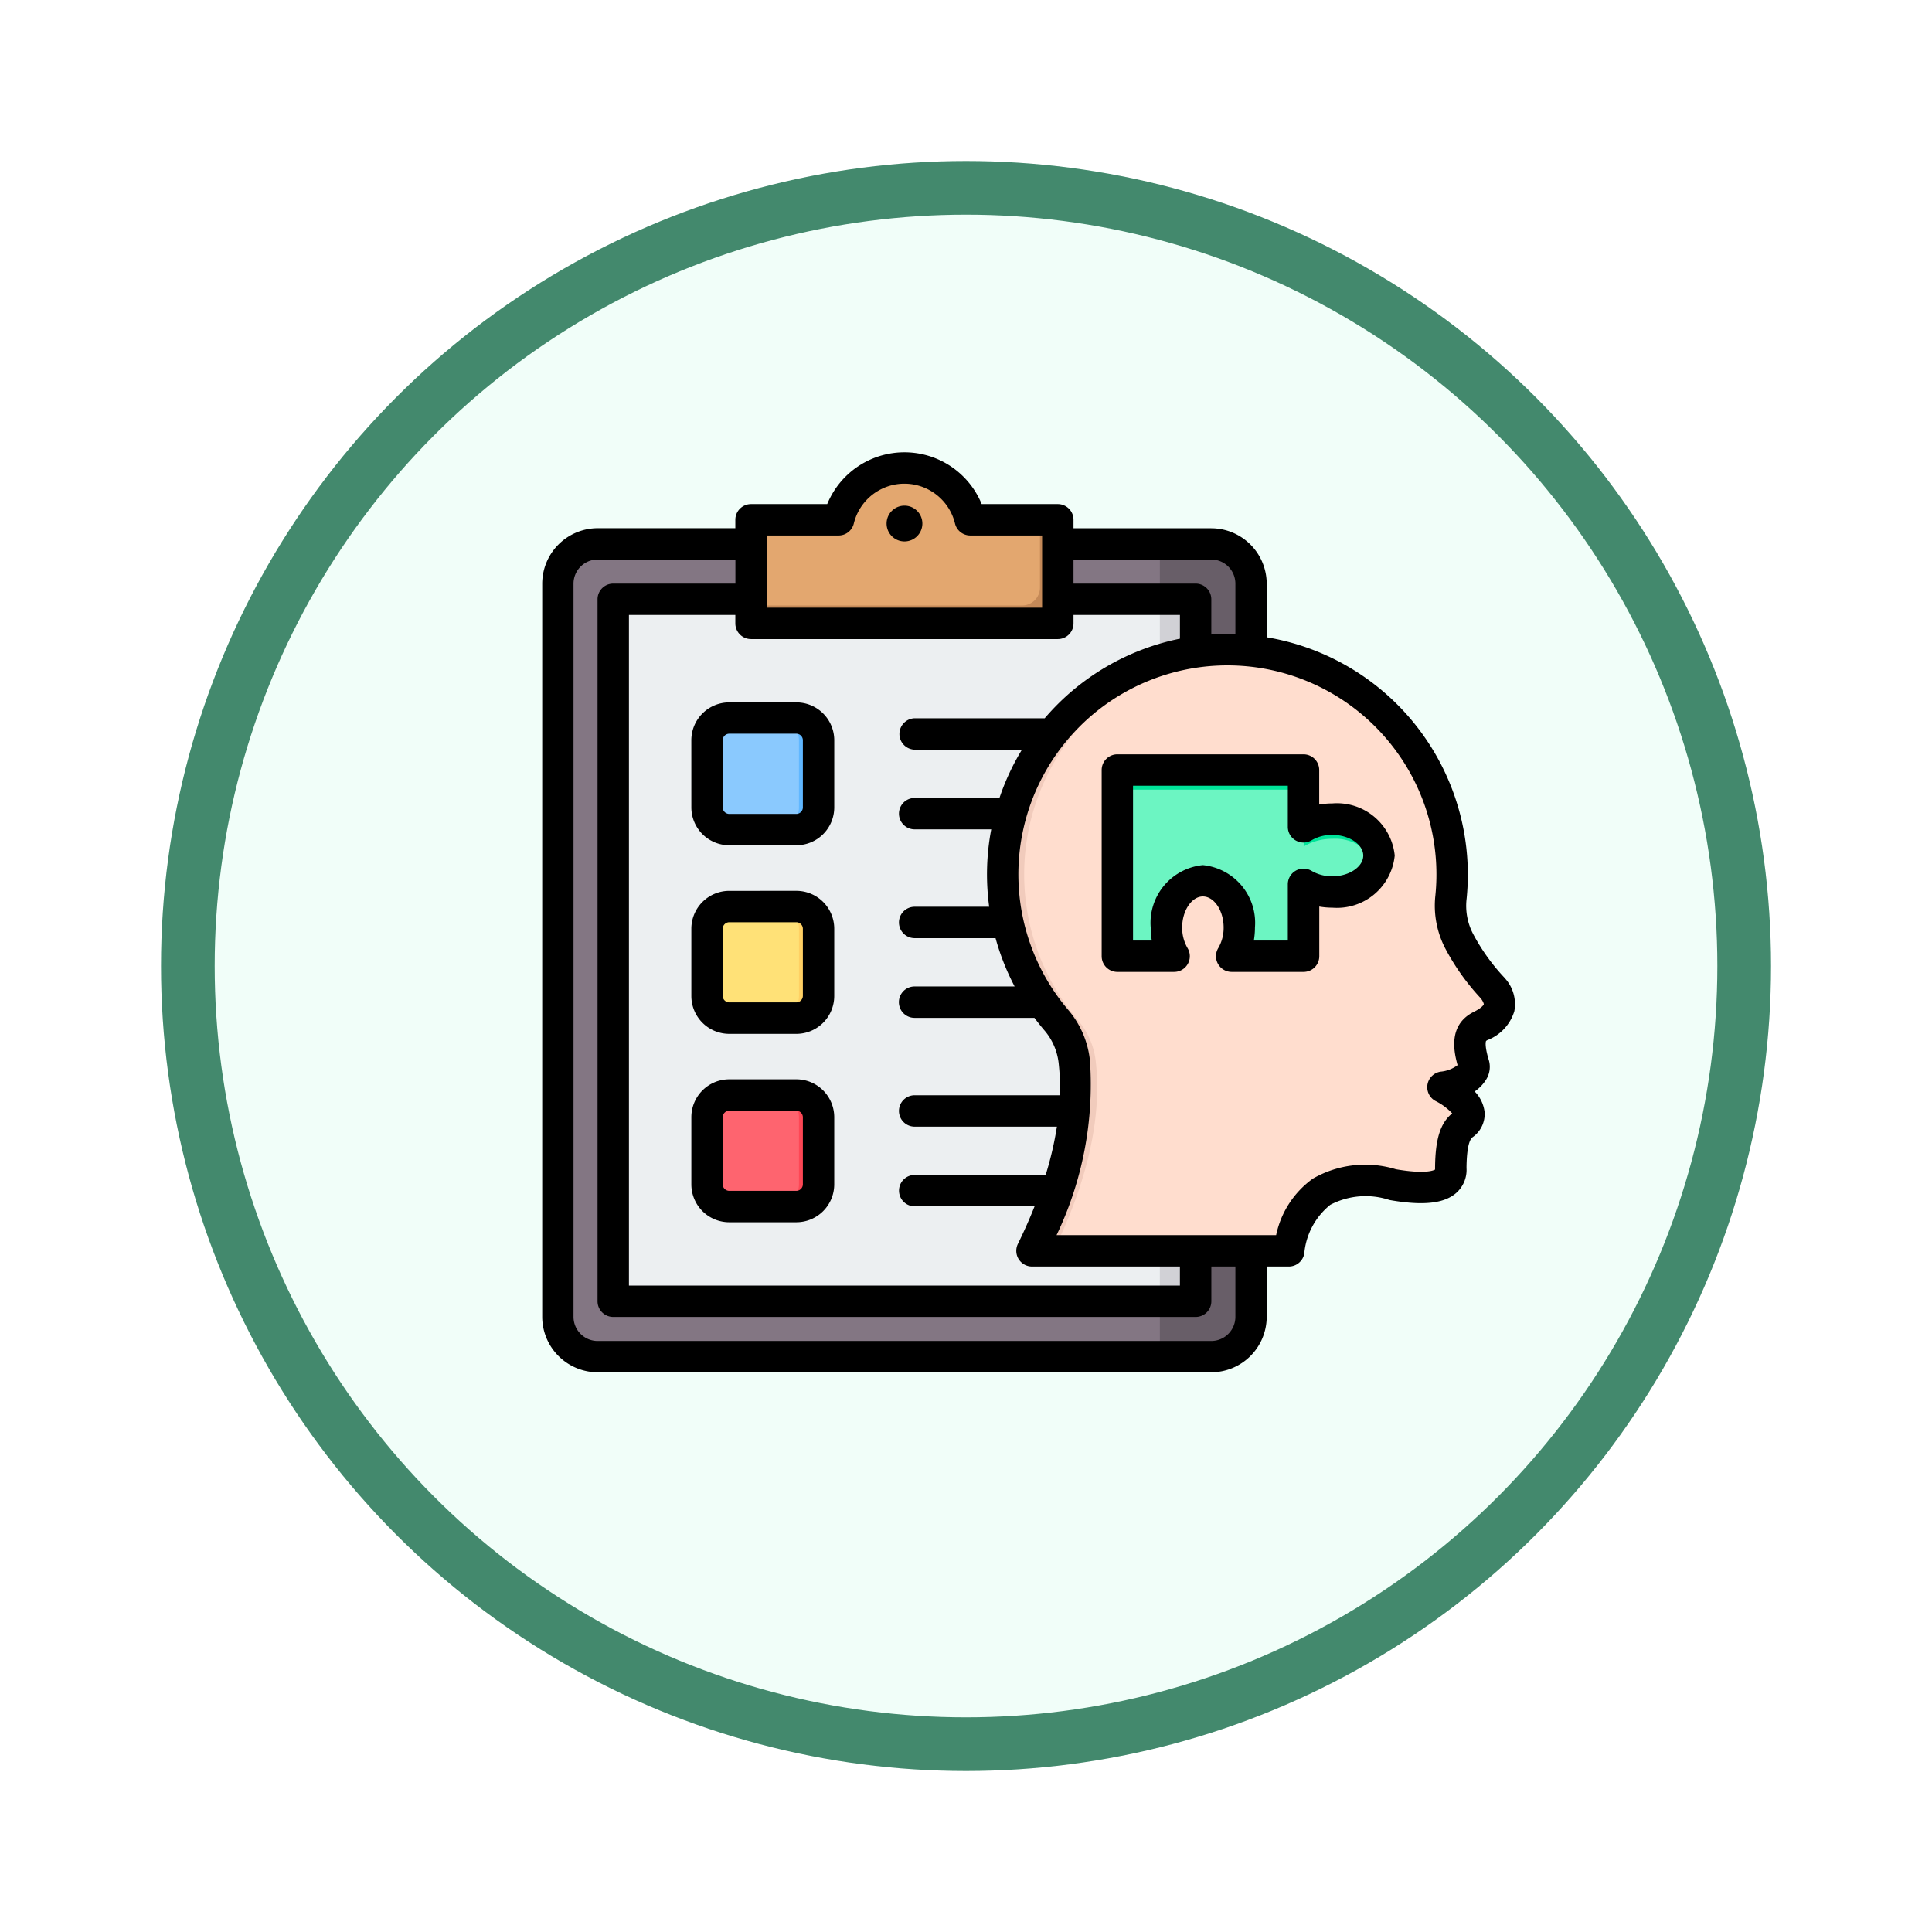 <svg xmlns="http://www.w3.org/2000/svg" xmlns:xlink="http://www.w3.org/1999/xlink" width="108" height="108" viewBox="0 0 108 108">
  <defs>
    <filter id="Fondo" x="0" y="0" width="108" height="108" filterUnits="userSpaceOnUse">
      <feOffset dy="3" input="SourceAlpha"/>
      <feGaussianBlur stdDeviation="3" result="blur"/>
      <feFlood flood-opacity="0.161"/>
      <feComposite operator="in" in2="blur"/>
      <feComposite in="SourceGraphic"/>
    </filter>
  </defs>
  <g id="Group_1144944" data-name="Group 1144944" transform="translate(-1218.999 -3336.17)">
    <g id="Group_1144582" data-name="Group 1144582" transform="translate(0 29.5)">
      <g transform="matrix(1, 0, 0, 1, 1219, 3306.67)" filter="url(#Fondo)">
        <g id="Fondo-2" data-name="Fondo" transform="translate(9 6)" fill="#f1fef9" stroke="#43896d" stroke-width="3">
          <circle cx="45" cy="45" r="45" stroke="none"/>
          <circle cx="45" cy="45" r="43.5" fill="none"/>
        </g>
      </g>
      <g id="Group_1144581" data-name="Group 1144581" transform="translate(1241.309 3310.447)">
        <g id="Group_1144580" data-name="Group 1144580" transform="translate(8.873 22.384)">
          <g id="Group_1144577" data-name="Group 1144577" transform="translate(0 0)">
            <path id="Path_981074" data-name="Path 981074" d="M52.528,68.184a2.232,2.232,0,0,1,2.227,2.227v40.982a2.232,2.232,0,0,1-2.227,2.227h-34.3A2.231,2.231,0,0,1,16,111.394V70.411a2.232,2.232,0,0,1,2.227-2.227h34.3Z" transform="translate(-16 -63.942)" fill="#837683" fill-rule="evenodd"/>
            <path id="Path_981075" data-name="Path 981075" d="M322.861,113.622h2.874a2.232,2.232,0,0,0,2.227-2.227V70.412a2.232,2.232,0,0,0-2.227-2.227h-2.874Z" transform="translate(-289.208 -63.943)" fill="#685e68" fill-rule="evenodd"/>
            <path id="Path_981076" data-name="Path 981076" d="M75.809,96.437H45.255a1,1,0,0,0-1,1v37.237a1,1,0,0,0,1,1H75.809a1,1,0,0,0,1-1V97.439a1,1,0,0,0-1-1Z" transform="translate(-41.155 -89.097)" fill="#eceff1" fill-rule="evenodd"/>
            <path id="Path_981077" data-name="Path 981077" d="M322.861,135.677h1c.031,0,.063,0,.094,0a1,1,0,0,0,.908-1V97.439a1,1,0,0,0-.908-1c-.031,0-.062,0-.094,0h-1Z" transform="translate(-289.208 -89.097)" fill="#d1d1d6" fill-rule="evenodd"/>
            <path id="Path_981078" data-name="Path 981078" d="M93.3,349.111h3.756A1.243,1.243,0,0,1,98.3,350.35v3.756a1.243,1.243,0,0,1-1.239,1.239H93.3a1.243,1.243,0,0,1-1.239-1.239V350.35A1.243,1.243,0,0,1,93.3,349.111Z" transform="translate(-83.72 -314.06)" fill="#fe646f" fill-rule="evenodd"/>
            <path id="Path_981079" data-name="Path 981079" d="M127.611,349.111h1.1a1.243,1.243,0,0,1,1.239,1.239v3.756a1.243,1.243,0,0,1-1.239,1.239h-1.1a1.243,1.243,0,0,0,1.239-1.239V350.35A1.243,1.243,0,0,0,127.611,349.111Z" transform="translate(-115.371 -314.06)" fill="#fd4755" fill-rule="evenodd"/>
            <path id="Path_981080" data-name="Path 981080" d="M93.3,253.052h3.756a1.243,1.243,0,0,1,1.239,1.239v3.756a1.243,1.243,0,0,1-1.239,1.239H93.3a1.243,1.243,0,0,1-1.239-1.239v-3.756A1.243,1.243,0,0,1,93.3,253.052Z" transform="translate(-83.72 -228.536)" fill="#ffe177" fill-rule="evenodd"/>
            <path id="Path_981081" data-name="Path 981081" d="M127.611,253.052h1.1a1.243,1.243,0,0,1,1.239,1.239v3.756a1.243,1.243,0,0,1-1.239,1.239h-1.1a1.243,1.243,0,0,0,1.239-1.239v-3.756A1.243,1.243,0,0,0,127.611,253.052Z" transform="translate(-115.371 -228.536)" fill="#ffd064" fill-rule="evenodd"/>
            <path id="Path_981082" data-name="Path 981082" d="M93.3,156.993h3.756a1.243,1.243,0,0,1,1.239,1.239v3.756a1.243,1.243,0,0,1-1.239,1.239H93.3a1.243,1.243,0,0,1-1.239-1.239v-3.756A1.243,1.243,0,0,1,93.3,156.993Z" transform="translate(-83.72 -143.012)" fill="#8ac9fe" fill-rule="evenodd"/>
            <path id="Path_981083" data-name="Path 981083" d="M127.611,156.993h1.1a1.243,1.243,0,0,1,1.239,1.239v3.756a1.243,1.243,0,0,1-1.239,1.239h-1.1a1.243,1.243,0,0,0,1.239-1.239v-3.756A1.243,1.243,0,0,0,127.611,156.993Z" transform="translate(-115.371 -143.012)" fill="#60b7ff" fill-rule="evenodd"/>
            <path id="Path_981084" data-name="Path 981084" d="M115.5,32.4h3.175a.983.983,0,0,0,.92-.605,3.788,3.788,0,0,1,6.958,0,.984.984,0,0,0,.92.605h3.175a1,1,0,0,1,1,1v3.788a1,1,0,0,1-1,1H115.5a1,1,0,0,1-1-1V33.4A1,1,0,0,1,115.5,32.4Z" transform="translate(-103.698 -29.507)" fill="#e3a76f" fill-rule="evenodd"/>
            <path id="Path_981085" data-name="Path 981085" d="M129.646,60.7H114.5a1,1,0,0,0,1,1h15.147a1,1,0,0,0,1-1V56.91a1,1,0,0,0-1-1V59.7a1,1,0,0,1-1,1Z" transform="translate(-103.697 -53.013)" fill="#c48958" fill-rule="evenodd"/>
          </g>
          <g id="Group_1144578" data-name="Group 1144578" transform="translate(24.869 10.159)">
            <path id="Path_981086" data-name="Path 981086" d="M244.4,155.744h14.353q.862-4.824,5.819-3.7,3.307.574,3.237-.925c.011-1.551.277-2.115.677-2.414.885-.683-.1-1.56-1.114-2.11.852-.068,1.947-.753,1.711-1.3-.377-1.291-.2-1.81.384-2.112q1.7-.832.694-2.119a12.041,12.041,0,0,1-1.855-2.583,4.28,4.28,0,0,1-.482-2.507,12.562,12.562,0,1,0-25.061-1.268,12.511,12.511,0,0,0,2.976,8.117,4.283,4.283,0,0,1,1.032,2.4C247.109,148.309,246.282,151.919,244.4,155.744Z" transform="translate(-242.763 -122.143)" fill="#ffddce" fill-rule="evenodd"/>
            <path id="Path_981087" data-name="Path 981087" d="M244.4,155.744h1.2c1.88-3.825,2.708-7.436,2.369-10.523a4.282,4.282,0,0,0-1.032-2.4,12.561,12.561,0,0,1,8.988-20.665q-.3-.014-.6-.014a12.561,12.561,0,0,0-9.586,20.679,4.282,4.282,0,0,1,1.032,2.4C247.108,148.309,246.28,151.919,244.4,155.744Z" transform="translate(-242.761 -122.143)" fill="#f1cbbc" fill-rule="evenodd"/>
          </g>
          <g id="Group_1144579" data-name="Group 1144579" transform="translate(31.278 16.884)">
            <path id="Path_981088" data-name="Path 981088" d="M311.615,193.1v-3.252a3.1,3.1,0,0,0,1.6.43,2.1,2.1,0,1,0,0-4.073,3.1,3.1,0,0,0-1.6.43v-2.406a.77.77,0,0,0-.768-.768h-8.871a.77.77,0,0,0-.768.768V193.1a.77.77,0,0,0,.768.768h2.406a3.1,3.1,0,0,1-.43-1.6,2.1,2.1,0,1,1,4.073,0,3.1,3.1,0,0,1-.43,1.6h3.252A.769.769,0,0,0,311.615,193.1Z" transform="translate(-301.208 -183.46)" fill="#6cf5c2" fill-rule="evenodd"/>
            <path id="Path_981089" data-name="Path 981089" d="M315.736,188.791a1.622,1.622,0,0,0,.1-.548,2.379,2.379,0,0,0-2.612-2.036,3.1,3.1,0,0,0-1.6.43v1.1a3.1,3.1,0,0,1,1.6-.43A2.6,2.6,0,0,1,315.736,188.791Zm-4.121-3.464v-1.1a.77.77,0,0,0-.768-.768h-8.871a.77.77,0,0,0-.768.768v1.1a.77.77,0,0,1,.768-.768h8.871A.77.77,0,0,1,311.615,185.327Z" transform="translate(-301.208 -183.462)" fill="#00e499" fill-rule="evenodd"/>
          </g>
        </g>
        <path id="Path_981090" data-name="Path 981090" d="M52.162,45.208a2.244,2.244,0,0,1-1.149-.3.877.877,0,0,0-1.333.749V48.8h-1.9a4.289,4.289,0,0,0,.063-.728,3.244,3.244,0,0,0-2.914-3.488,3.244,3.244,0,0,0-2.914,3.488,4.191,4.191,0,0,0,.062.728H41.027V40.145H49.68v2.3a.877.877,0,0,0,1.333.749,2.235,2.235,0,0,1,1.149-.3c.941,0,1.735.531,1.735,1.158s-.794,1.159-1.735,1.159Zm0-4.072a4.18,4.18,0,0,0-.727.063V39.268a.877.877,0,0,0-.878-.877H40.15a.877.877,0,0,0-.876.877V49.676a.877.877,0,0,0,.876.877h3.175a.877.877,0,0,0,.749-1.333,2.245,2.245,0,0,1-.3-1.15c0-.94.531-1.734,1.159-1.734s1.159.794,1.159,1.734a2.236,2.236,0,0,1-.3,1.15.877.877,0,0,0,.75,1.333h4.019a.877.877,0,0,0,.878-.877V46.9a4.191,4.191,0,0,0,.727.063,3.244,3.244,0,0,0,3.49-2.914A3.244,3.244,0,0,0,52.162,41.136Zm8.473,11.227c0-.018-.014-.13-.169-.334a12.92,12.92,0,0,1-1.961-2.744,5.179,5.179,0,0,1-.577-3,11.685,11.685,0,1,0-20.543,6.369,5.181,5.181,0,0,1,1.235,2.871,19.516,19.516,0,0,1-1.867,9.742H49.027a5.2,5.2,0,0,1,2.053-3.157,5.871,5.871,0,0,1,4.642-.525c1.628.28,2.1.071,2.189.018a.184.184,0,0,0,0-.042c0-.015,0-.03,0-.047.012-1.614.291-2.51.958-3.053a3.281,3.281,0,0,0-.936-.693.877.877,0,0,1,.35-1.645,1.854,1.854,0,0,0,.887-.358c-.216-.774-.522-2.238.873-2.961l.019-.01c.514-.251.576-.431.576-.432ZM46.749,69.835V67.023H45.405v1.941a.877.877,0,0,1-.877.878H11.971a.877.877,0,0,1-.878-.878V29.725a.877.877,0,0,1,.878-.878H18.8V27.5H11.1a1.351,1.351,0,0,0-1.35,1.349V69.835a1.351,1.351,0,0,0,1.35,1.35H45.4A1.351,1.351,0,0,0,46.749,69.835Zm-26.2-43.678h4.017a.877.877,0,0,0,.853-.671,2.91,2.91,0,0,1,5.656,0,.878.878,0,0,0,.853.671h4.017v4.036h-15.4ZM37.7,31.071a.877.877,0,0,1-.877.877H19.674a.877.877,0,0,1-.878-.877V30.6H12.848V68.087h30.8V67.023H35.379a.878.878,0,0,1-.788-1.265q.523-1.064.932-2.1h-6.7a.877.877,0,0,1,0-1.755h7.32a19.09,19.09,0,0,0,.629-2.7H28.82a.877.877,0,0,1,0-1.755h8.116a12.073,12.073,0,0,0-.06-1.73,3.387,3.387,0,0,0-.829-1.927q-.276-.326-.531-.669h-6.7a.877.877,0,0,1,0-1.755h5.592a13.47,13.47,0,0,1-1.066-2.7H28.82a.877.877,0,0,1,0-1.755h4.166a13.452,13.452,0,0,1,.115-4.327H28.82a.877.877,0,0,1,0-1.755h4.74a13.4,13.4,0,0,1,1.257-2.7h-6a.878.878,0,0,1,0-1.755h7.272a13.453,13.453,0,0,1,7.56-4.449V30.6H37.7v.468ZM45.4,27.5a1.351,1.351,0,0,1,1.349,1.349v2.822c-.148-.005-.3-.009-.446-.009-.3,0-.6.011-.9.031V29.725a.877.877,0,0,0-.877-.878H37.7V27.5ZM61.829,50.923l-.046-.054a11.2,11.2,0,0,1-1.721-2.393,3.382,3.382,0,0,1-.387-2.014c.045-.449.068-.9.068-1.356A13.461,13.461,0,0,0,48.5,31.847V28.853a3.107,3.107,0,0,0-3.1-3.1H37.7V25.28a.877.877,0,0,0-.877-.878H32.567a4.667,4.667,0,0,0-8.635,0H19.674a.878.878,0,0,0-.878.878v.469H11.1a3.108,3.108,0,0,0-3.1,3.1V69.835a3.108,3.108,0,0,0,3.1,3.1H45.4a3.107,3.107,0,0,0,3.1-3.1V67.023h1.229A.878.878,0,0,0,50.6,66.3a3.935,3.935,0,0,1,1.453-2.726,4.252,4.252,0,0,1,3.307-.272l.044.009c1.842.319,3.014.191,3.688-.4a1.716,1.716,0,0,0,.577-1.4c.008-.944.123-1.547.325-1.7L60,59.8a1.586,1.586,0,0,0,.681-1.408,1.979,1.979,0,0,0-.555-1.155,2.273,2.273,0,0,0,.632-.654,1.338,1.338,0,0,0,.135-1.173c-.23-.8-.134-.991-.133-.991a.239.239,0,0,1,.081-.055,2.519,2.519,0,0,0,1.5-1.611A2.144,2.144,0,0,0,61.829,50.923ZM29.251,25.489a1,1,0,1,0-1,1A1,1,0,0,0,29.251,25.489ZM22.571,62.43a.367.367,0,0,1-.362.362H18.453a.367.367,0,0,1-.362-.362V58.674a.367.367,0,0,1,.362-.362h3.756a.367.367,0,0,1,.362.362Zm-.362-5.873a2.119,2.119,0,0,1,2.116,2.117V62.43a2.119,2.119,0,0,1-2.116,2.117H18.453a2.119,2.119,0,0,1-2.116-2.117V58.674a2.119,2.119,0,0,1,2.116-2.117Zm.362-4.662a.367.367,0,0,1-.362.362H18.453a.367.367,0,0,1-.362-.362V48.139a.367.367,0,0,1,.362-.362h3.756a.367.367,0,0,1,.362.362Zm-.362-5.873a2.119,2.119,0,0,1,2.116,2.116V51.9a2.119,2.119,0,0,1-2.116,2.116H18.453A2.119,2.119,0,0,1,16.337,51.9V48.139a2.119,2.119,0,0,1,2.116-2.116Zm.362-8.418v3.756a.367.367,0,0,1-.362.362H18.453a.367.367,0,0,1-.362-.362V37.6a.366.366,0,0,1,.362-.362h3.756A.366.366,0,0,1,22.571,37.6Zm-6.235,0a2.119,2.119,0,0,1,2.116-2.117H22.21A2.119,2.119,0,0,1,24.326,37.6v3.756a2.119,2.119,0,0,1-2.116,2.117H18.453a2.119,2.119,0,0,1-2.116-2.117Z" fill-rule="evenodd"/>
      </g>
    </g>
  </g>
</svg>

